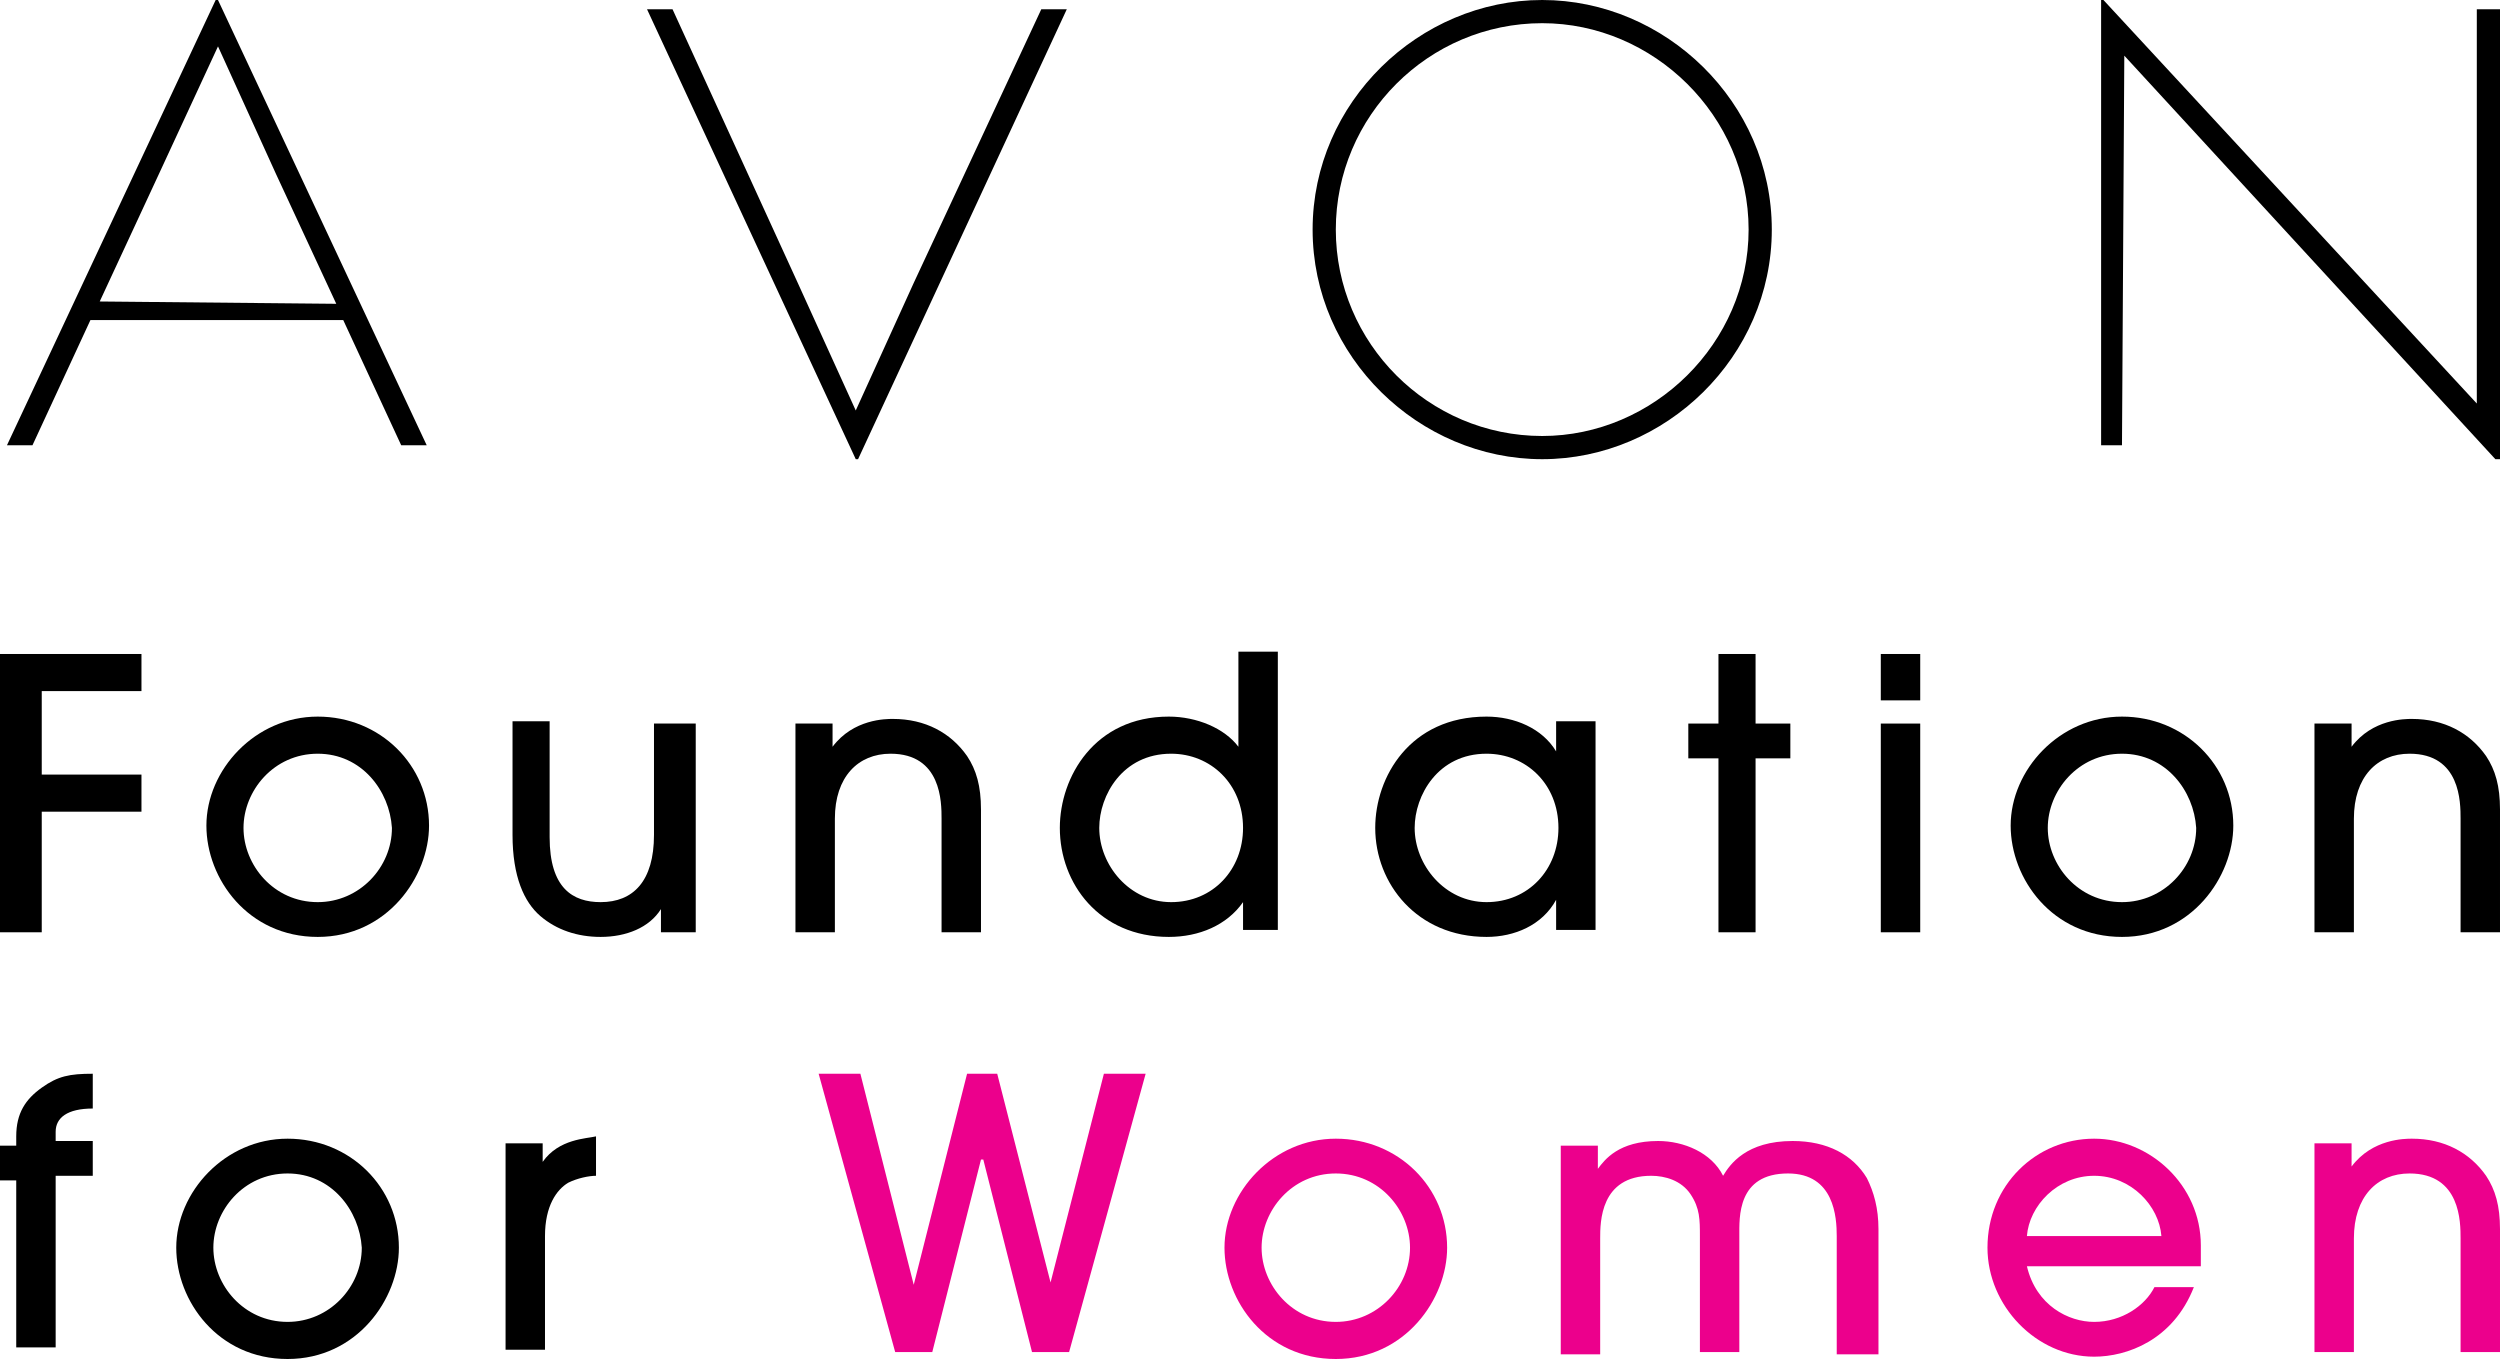 <?xml version="1.0" encoding="utf-8"?>
<!-- Generator: Adobe Illustrator 18.1.1, SVG Export Plug-In . SVG Version: 6.00 Build 0)  -->
<svg version="1.1" id="Layer_1" xmlns="http://www.w3.org/2000/svg" xmlns:xlink="http://www.w3.org/1999/xlink" x="0px" y="0px"
	 viewBox="0 0 107.8 58.6" enable-background="new 0 0 107.8 58.6" xml:space="preserve">
<polygon points="0,40.2 0,28.2 6.1,28.2 6.1,29.8 1.8,29.8 1.8,33.4 6.1,33.4 6.1,35 1.8,35 1.8,40.2 "/>
<path d="M13.7,32.5c-1.9,0-3.2,1.6-3.2,3.2c0,1.6,1.3,3.2,3.2,3.2c1.8,0,3.2-1.5,3.2-3.2C16.8,34.1,15.6,32.5,13.7,32.5 M13.7,40.4
	c-3,0-4.8-2.5-4.8-4.8c0-2.4,2.1-4.7,4.8-4.7c2.7,0,4.8,2.1,4.8,4.7C18.5,37.8,16.7,40.4,13.7,40.4"/>
<path d="M23.7,31.2v4.9c0,2.2,1,2.8,2.2,2.8c1.4,0,2.3-0.9,2.3-2.9v-4.8H30v9h-1.5v-1h0c-0.5,0.8-1.5,1.2-2.6,1.2
	c-1,0-1.9-0.3-2.6-0.9c-0.7-0.6-1.2-1.7-1.2-3.5v-4.9H23.7z"/>
<path d="M40.6,40.2v-4.9c0-0.7,0-2.8-2.2-2.8c-1.4,0-2.4,1-2.4,2.8v4.9h-1.7v-9h1.6v1h0c0.9-1.2,2.3-1.2,2.6-1.2
	c1.4,0,2.5,0.6,3.2,1.6c0.4,0.6,0.6,1.3,0.6,2.3v5.3H40.6z"/>
<path d="M50.5,32.5c-2.1,0-3.1,1.8-3.1,3.2c0,1.6,1.3,3.2,3.1,3.2c1.8,0,3.1-1.4,3.1-3.2C53.6,33.8,52.2,32.5,50.5,32.5 M53.6,40.2
	v-1.3h0c-0.7,1-1.9,1.5-3.2,1.5c-3,0-4.7-2.3-4.7-4.7c0-2.2,1.5-4.8,4.7-4.8c1.2,0,2.4,0.5,3,1.3h0v-4.1h1.7v12H53.6z"/>
<path d="M64.1,32.5c-2.1,0-3.1,1.8-3.1,3.2c0,1.6,1.3,3.2,3.1,3.2c1.8,0,3.1-1.4,3.1-3.2C67.2,33.8,65.8,32.5,64.1,32.5 M67.1,40.2
	v-1.4h0c-0.6,1.1-1.8,1.6-3,1.6c-3,0-4.8-2.3-4.8-4.7c0-2.2,1.5-4.8,4.8-4.8c1.2,0,2.4,0.5,3,1.5h0v-1.3h1.7v9H67.1z"/>
<polygon points="75.7,40.2 74.1,40.2 74.1,32.7 72.8,32.7 72.8,31.2 74.1,31.2 74.1,28.2 75.7,28.2 75.7,31.2 77.2,31.2 77.2,32.7 
	75.7,32.7 "/>
<path d="M82.8,40.2h-1.7v-9h1.7V40.2z M82.8,30.2h-1.7v-2h1.7V30.2z"/>
<path d="M91.5,32.5c-1.9,0-3.2,1.6-3.2,3.2c0,1.6,1.3,3.2,3.2,3.2c1.8,0,3.2-1.5,3.2-3.2C94.6,34.1,93.4,32.5,91.5,32.5 M91.5,40.4
	c-3,0-4.8-2.5-4.8-4.8c0-2.4,2.1-4.7,4.8-4.7c2.7,0,4.8,2.1,4.8,4.7C96.3,37.8,94.5,40.4,91.5,40.4"/>
<path d="M106.1,40.2v-4.9c0-0.7,0-2.8-2.2-2.8c-1.4,0-2.4,1-2.4,2.8v4.9h-1.7v-9h1.6v1h0c0.9-1.2,2.3-1.2,2.6-1.2
	c1.4,0,2.5,0.6,3.2,1.6c0.4,0.6,0.6,1.3,0.6,2.3v5.3H106.1z"/>
<path d="M0.7,58.3v-7.4h-0.8v-1.5h0.8v-0.4c0-1,0.4-1.6,1.1-2.1C2.5,46.4,3,46.3,4,46.3v1.5c-1.1,0-1.6,0.4-1.6,1v0.4H4v1.5H2.4v7.4
	H0.7z"/>
<path d="M12.4,50.6c-1.9,0-3.2,1.6-3.2,3.2c0,1.6,1.3,3.2,3.2,3.2c1.8,0,3.2-1.5,3.2-3.2C15.5,52.2,14.3,50.6,12.4,50.6 M12.4,58.6
	c-3,0-4.8-2.5-4.8-4.8c0-2.4,2.1-4.7,4.8-4.7c2.7,0,4.8,2.1,4.8,4.7C17.2,56,15.4,58.6,12.4,58.6"/>
<path d="M21.8,58.3v-9h1.6v0.8h0c0.7-1,1.9-1,2.3-1.1v1.7c-0.3,0-0.8,0.1-1.2,0.3c-0.5,0.3-1,1-1,2.3v4.9H21.8z"/>
<polygon fill="#EC008C" points="44.5,58.3 42.4,50 42.3,50 40.2,58.3 38.6,58.3 35.3,46.3 37.1,46.3 39.4,55.4 39.4,55.4 41.7,46.3 
	43,46.3 45.3,55.3 45.3,55.3 47.6,46.3 49.4,46.3 46.1,58.3 "/>
<path fill="#EC008C" d="M57.6,50.6c-1.9,0-3.2,1.6-3.2,3.2c0,1.6,1.3,3.2,3.2,3.2c1.8,0,3.2-1.5,3.2-3.2
	C60.8,52.2,59.5,50.6,57.6,50.6 M57.6,58.6c-3,0-4.8-2.5-4.8-4.8c0-2.4,2.1-4.7,4.8-4.7c2.7,0,4.8,2.1,4.8,4.7
	C62.4,56,60.6,58.6,57.6,58.6"/>
<path fill="#EC008C" d="M79.2,58.3v-5c0-0.8-0.1-2.7-2.1-2.7c-2.2,0-2.1,1.9-2.1,2.7v5h-1.7v-5c0-0.7,0-1.2-0.4-1.8
	c-0.4-0.6-1.1-0.8-1.7-0.8c-2.2,0-2.2,2-2.2,2.7v5h-1.7v-9h1.6v1h0c0.3-0.4,0.9-1.2,2.6-1.2c1.1,0,2.3,0.5,2.8,1.5
	c0.3-0.5,1-1.5,3-1.5c1.5,0,2.6,0.6,3.2,1.6c0.3,0.6,0.5,1.3,0.5,2.2v5.4H79.2z"/>
<path fill="#EC008C" d="M93.2,53.3c-0.1-1.3-1.3-2.6-2.9-2.6c-1.6,0-2.8,1.3-2.9,2.6H93.2z M87.4,54.6c0.4,1.7,1.8,2.4,2.9,2.4
	c1.2,0,2.2-0.7,2.6-1.5h1.7c-0.9,2.3-2.9,3-4.3,3c-2.5,0-4.6-2.2-4.6-4.7c0-2.7,2.1-4.7,4.6-4.7c2.4,0,4.6,2,4.6,4.6
	c0,0.3,0,0.7,0,0.9H87.4z"/>
<path fill="#EC008C" d="M106.1,58.3v-4.9c0-0.7,0-2.8-2.2-2.8c-1.4,0-2.4,1-2.4,2.8v4.9h-1.7v-9h1.6v1h0c0.9-1.2,2.3-1.2,2.6-1.2
	c1.4,0,2.5,0.6,3.2,1.6c0.4,0.6,0.6,1.3,0.6,2.3v5.3H106.1z"/>
<path d="M66.5,0c-5.3,0-9.9,4.4-9.9,9.9c0,5.5,4.6,9.9,9.9,9.9c5.3,0,9.9-4.4,9.9-9.9C76.4,4.4,71.8,0,66.5,0 M57.6,9.9L57.6,9.9
	C57.6,5,61.6,1,66.5,1c4.8,0,8.9,4,8.9,8.9c0,4.9-4.1,8.9-8.9,8.9C61.6,18.8,57.6,14.8,57.6,9.9"/>
<polygon points="46,0.4 44.9,0.4 39.4,12.2 36.9,17.7 34.4,12.2 29,0.4 27.9,0.4 36.9,19.8 37,19.8 "/>
<polygon points="90.7,0 90.6,0 90.6,19.2 91.5,19.2 91.6,2.4 107.6,19.8 107.8,19.8 107.8,0.4 106.8,0.4 106.8,17.4 "/>
<path d="M9.4,0H9.3l-9,19.2h1.1l2.5-5.4l10.9,0l2.5,5.4h1.1L9.4,0z M4.3,13L4.3,13l2.6-5.6L9.4,2l2.5,5.5l2.6,5.6L4.3,13z"/>
</svg>
